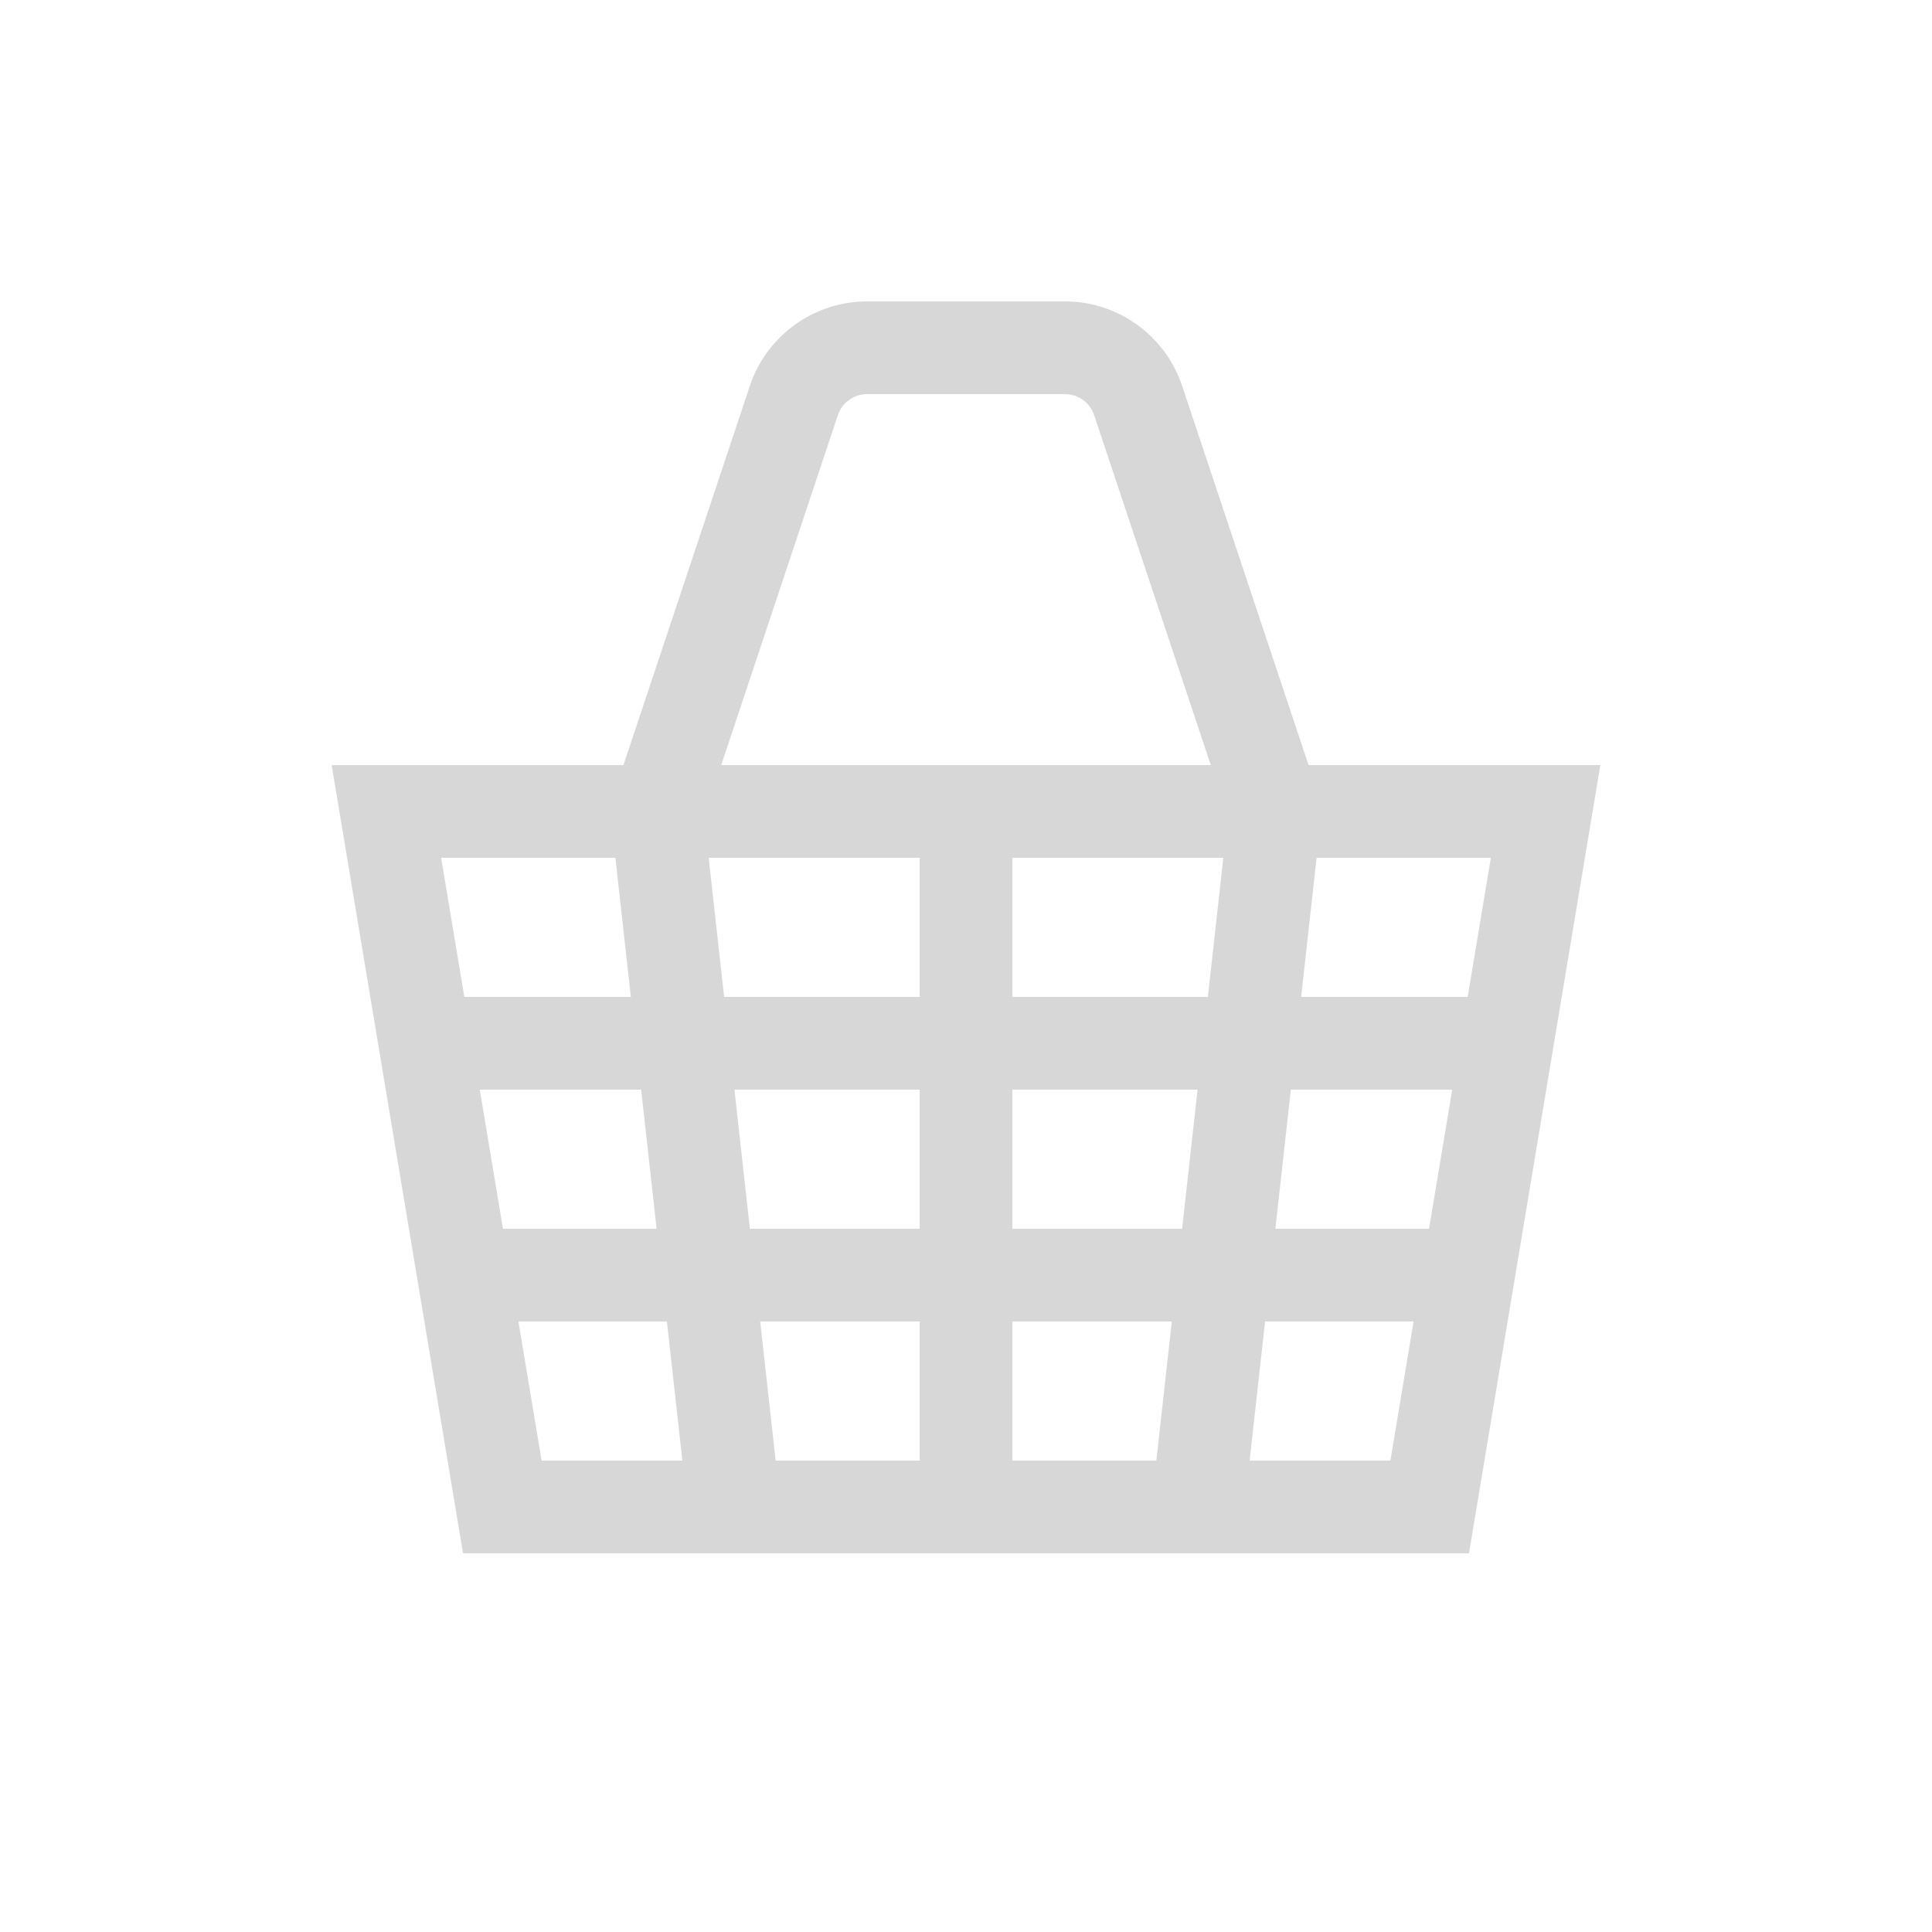 <!DOCTYPE svg PUBLIC "-//W3C//DTD SVG 1.1//EN" "http://www.w3.org/Graphics/SVG/1.1/DTD/svg11.dtd">
<!-- Uploaded to: SVG Repo, www.svgrepo.com, Transformed by: SVG Repo Mixer Tools -->
<svg width="800px" height="800px" viewBox="0 0 25 25" fill="none" xmlns="http://www.w3.org/2000/svg">
<g id="SVGRepo_bgCarrier" stroke-width="0"/>
<g id="SVGRepo_tracerCarrier" stroke-linecap="round" stroke-linejoin="round"/>
<g id="SVGRepo_iconCarrier"> <path d="M8.5 10.5H5L6.5 19.5H18.5L20 10.5H16.5M8.5 10.5L10.272 5.184C10.408 4.775 10.79 4.5 11.221 4.5H13.779C14.21 4.5 14.592 4.775 14.728 5.184L16.5 10.5M8.5 10.5H16.5" stroke="#d8d7d7" stroke-width="1.2"/> <path d="M12.5 10.5V19.5" stroke="#d8d7d7" stroke-width="1.2"/> <path d="M9.5 19.5L8.5 10.5" stroke="#d8d7d7" stroke-width="1.2"/> <path d="M15.5 19.5L16.5 10.5" stroke="#d8d7d7" stroke-width="1.2"/> <path d="M19.5 13.5H5.5" stroke="#d8d7d7" stroke-width="1.2"/> <path d="M19 16.5H6" stroke="#d8d7d7" stroke-width="1.2"/> </g>
</svg>